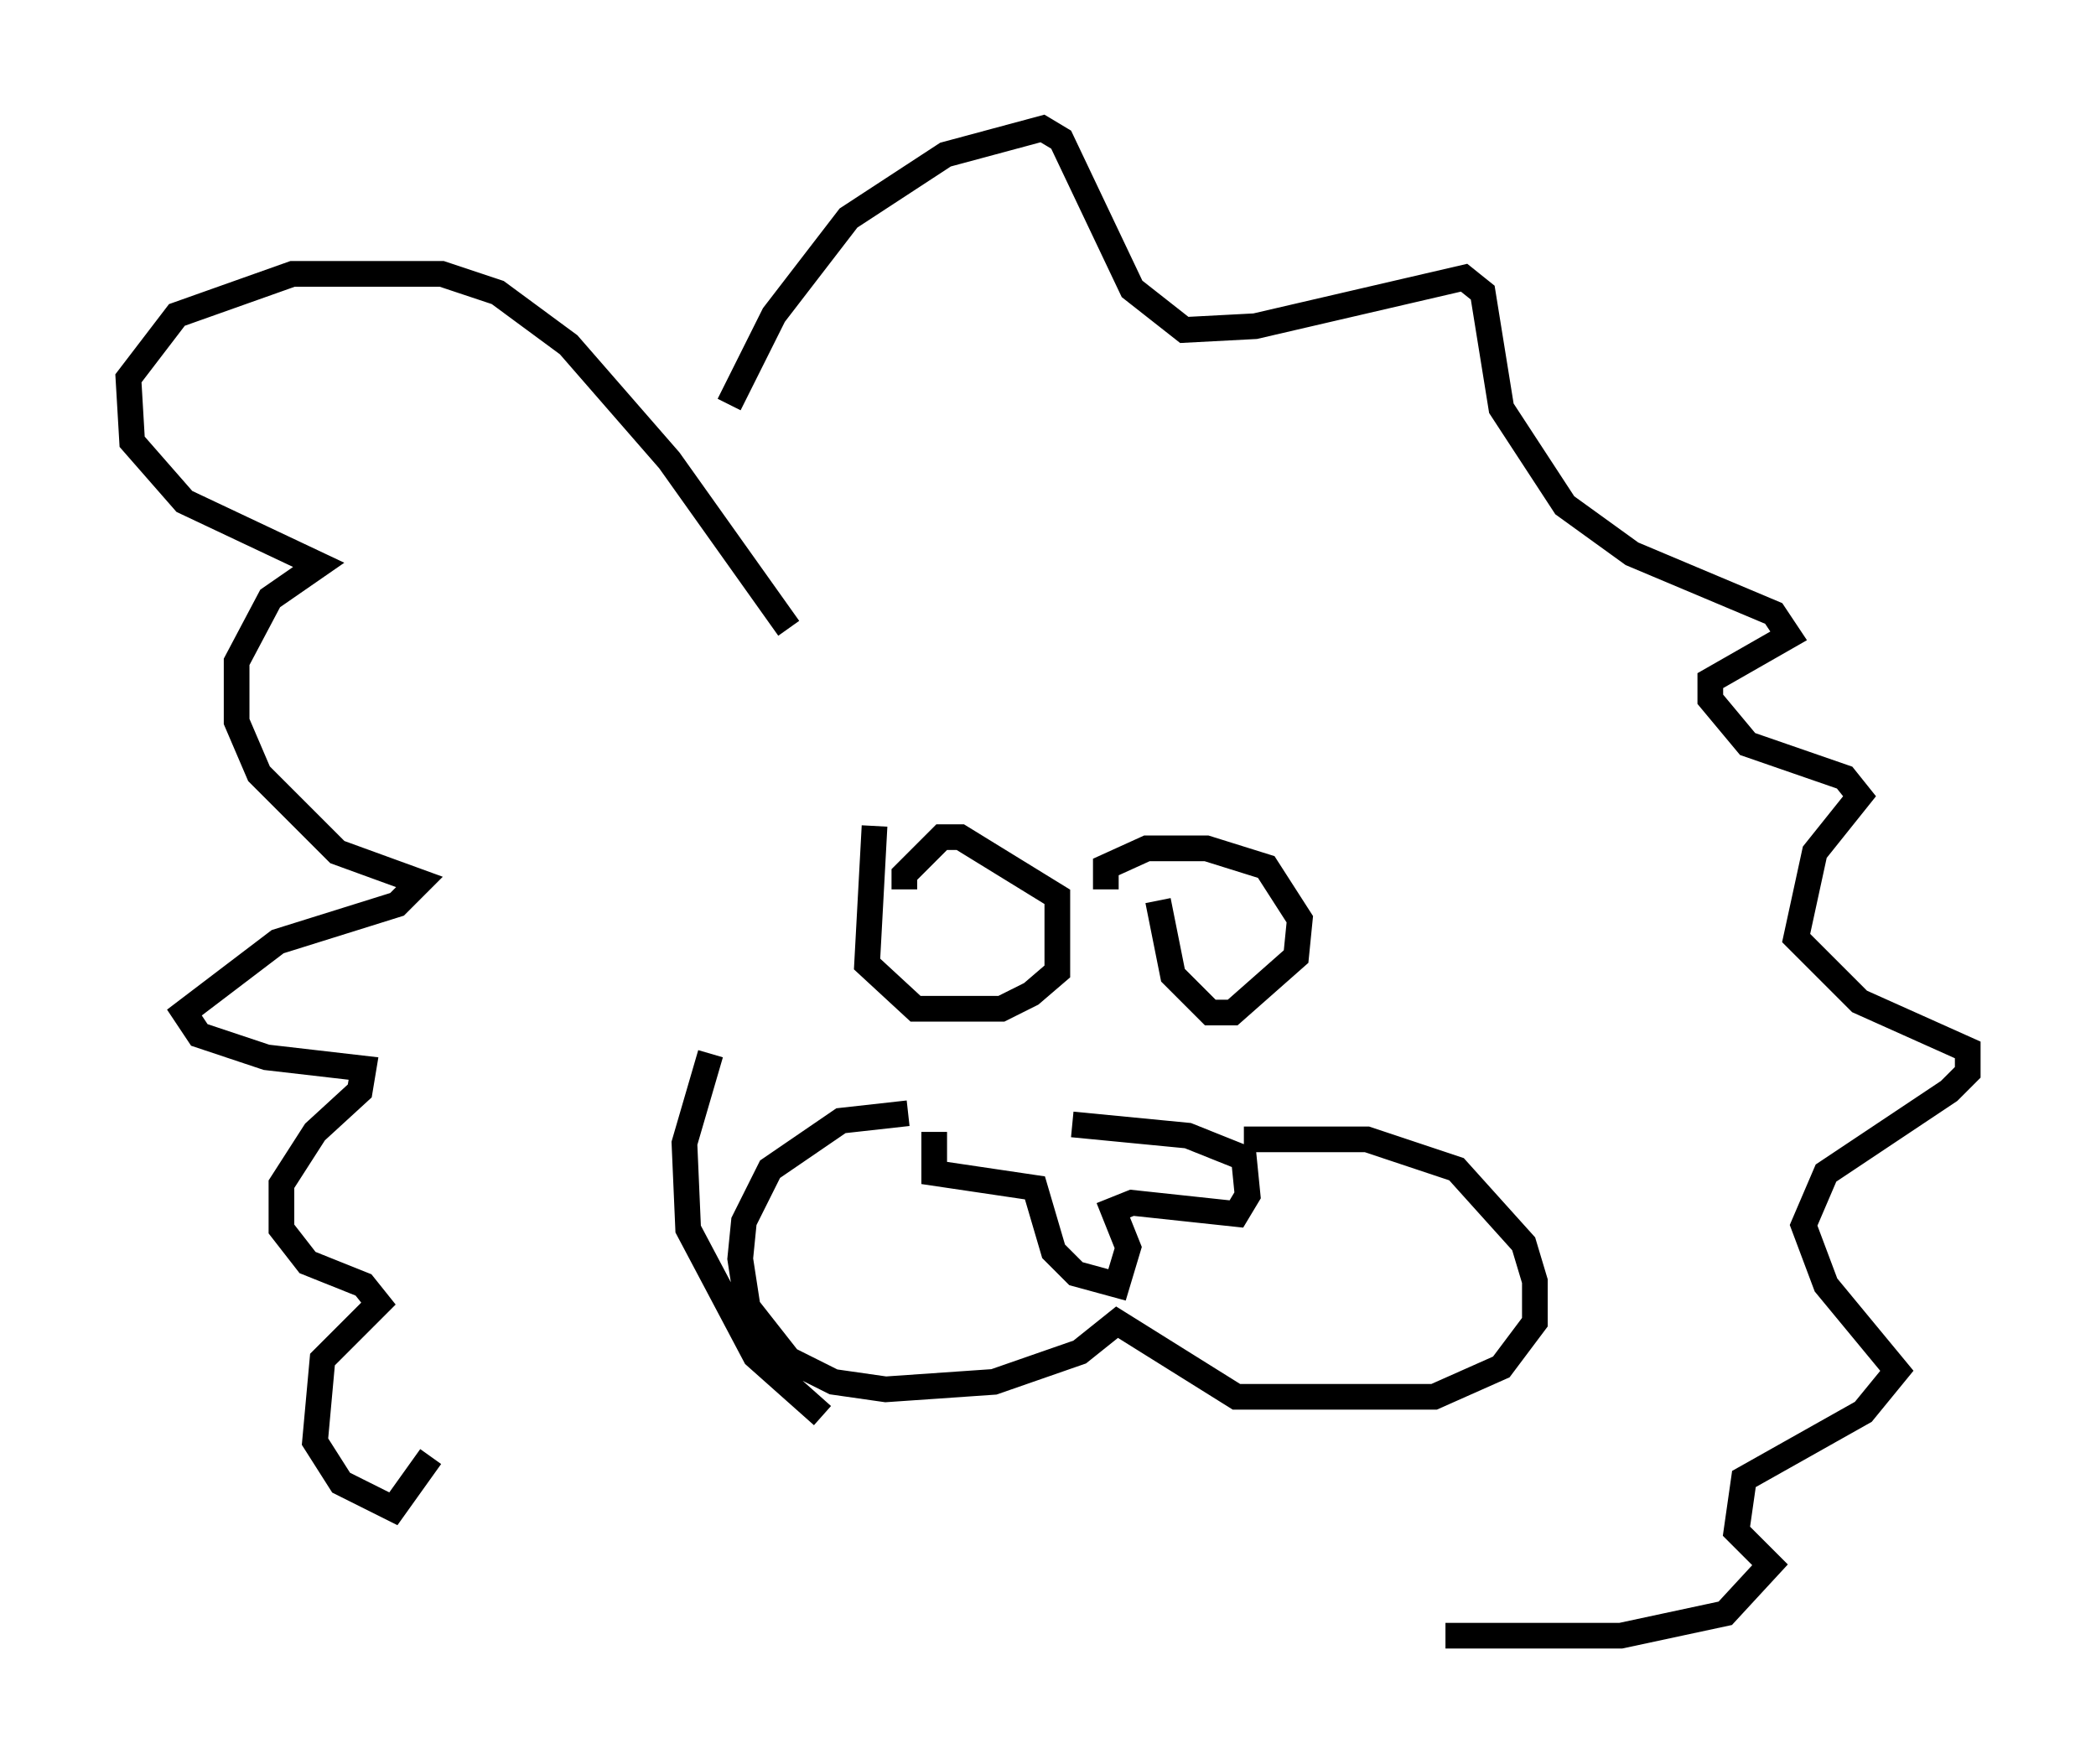 <?xml version="1.0" encoding="utf-8" ?>
<svg baseProfile="full" height="68.681" version="1.1" width="81.609" xmlns="http://www.w3.org/2000/svg" xmlns:ev="http://www.w3.org/2001/xml-events" xmlns:xlink="http://www.w3.org/1999/xlink"><defs /><rect fill="white" height="68.681" width="81.609" x="0" y="0" /><path d="M41.022, 42.765 m-4.648, 1.307 l0.0, 1.598 3.922, 0.581 l0.726, 2.469 0.872, 0.872 l1.598, 0.436 0.436, -1.453 l-0.581, -1.453 0.726, -0.291 l4.067, 0.436 0.436, -0.726 l-0.145, -1.453 -2.179, -0.872 l-4.503, -0.436 m-7.698, -11.62 l-0.291, 5.374 1.888, 1.743 l3.341, 0.0 1.162, -0.581 l1.017, -0.872 0.0, -2.905 l-3.777, -2.324 -0.726, 0.0 l-1.453, 1.453 0.0, 0.581 m9.877, 0.436 l0.581, 2.905 1.453, 1.453 l0.872, 0.0 2.469, -2.179 l0.145, -1.453 -1.307, -2.034 l-2.324, -0.726 -2.324, 0.0 l-1.598, 0.726 0.0, 0.872 m-7.698, 8.715 l-2.615, 0.291 -2.76, 1.888 l-1.017, 2.034 -0.145, 1.453 l0.291, 1.888 1.598, 2.034 l1.743, 0.872 2.034, 0.291 l4.212, -0.291 3.341, -1.162 l1.453, -1.162 4.648, 2.905 l7.698, 0.0 2.615, -1.162 l1.307, -1.743 0.0, -1.598 l-0.436, -1.453 -2.615, -2.905 l-3.486, -1.162 -4.793, 0.0 m-17.721, -19.899 l-4.648, -6.536 -3.922, -4.503 l-2.76, -2.034 -2.179, -0.726 l-5.81, 0.0 -4.503, 1.598 l-1.888, 2.469 0.145, 2.469 l2.034, 2.324 5.229, 2.469 l-1.888, 1.307 -1.307, 2.469 l0.0, 2.324 0.872, 2.034 l3.05, 3.05 3.196, 1.162 l-0.872, 0.872 -4.648, 1.453 l-3.631, 2.76 0.581, 0.872 l2.615, 0.872 3.777, 0.436 l-0.145, 0.872 -1.743, 1.598 l-1.307, 2.034 0.0, 1.743 l1.017, 1.307 2.179, 0.872 l0.581, 0.726 -2.179, 2.179 l-0.291, 3.196 1.017, 1.598 l2.034, 1.017 1.453, -2.034 m11.62, -40.961 l1.743, -3.486 2.905, -3.777 l3.777, -2.469 3.777, -1.017 l0.726, 0.436 2.76, 5.81 l2.034, 1.598 2.76, -0.145 l8.134, -1.888 0.726, 0.581 l0.726, 4.503 2.469, 3.777 l2.615, 1.888 5.52, 2.324 l0.581, 0.872 -3.05, 1.743 l0.0, 0.726 1.453, 1.743 l3.777, 1.307 0.581, 0.726 l-1.743, 2.179 -0.726, 3.341 l2.469, 2.469 4.212, 1.888 l0.0, 0.872 -0.726, 0.726 l-4.793, 3.196 -0.872, 2.034 l0.872, 2.324 2.76, 3.341 l-1.307, 1.598 -4.648, 2.615 l-0.291, 2.034 1.307, 1.307 l-1.743, 1.888 -4.067, 0.872 l-6.827, 0.0 m-28.614, -22.659 l-1.017, 3.486 0.145, 3.341 l2.615, 4.939 2.615, 2.324 " fill="none" stroke="black" stroke-width="1" /></svg>